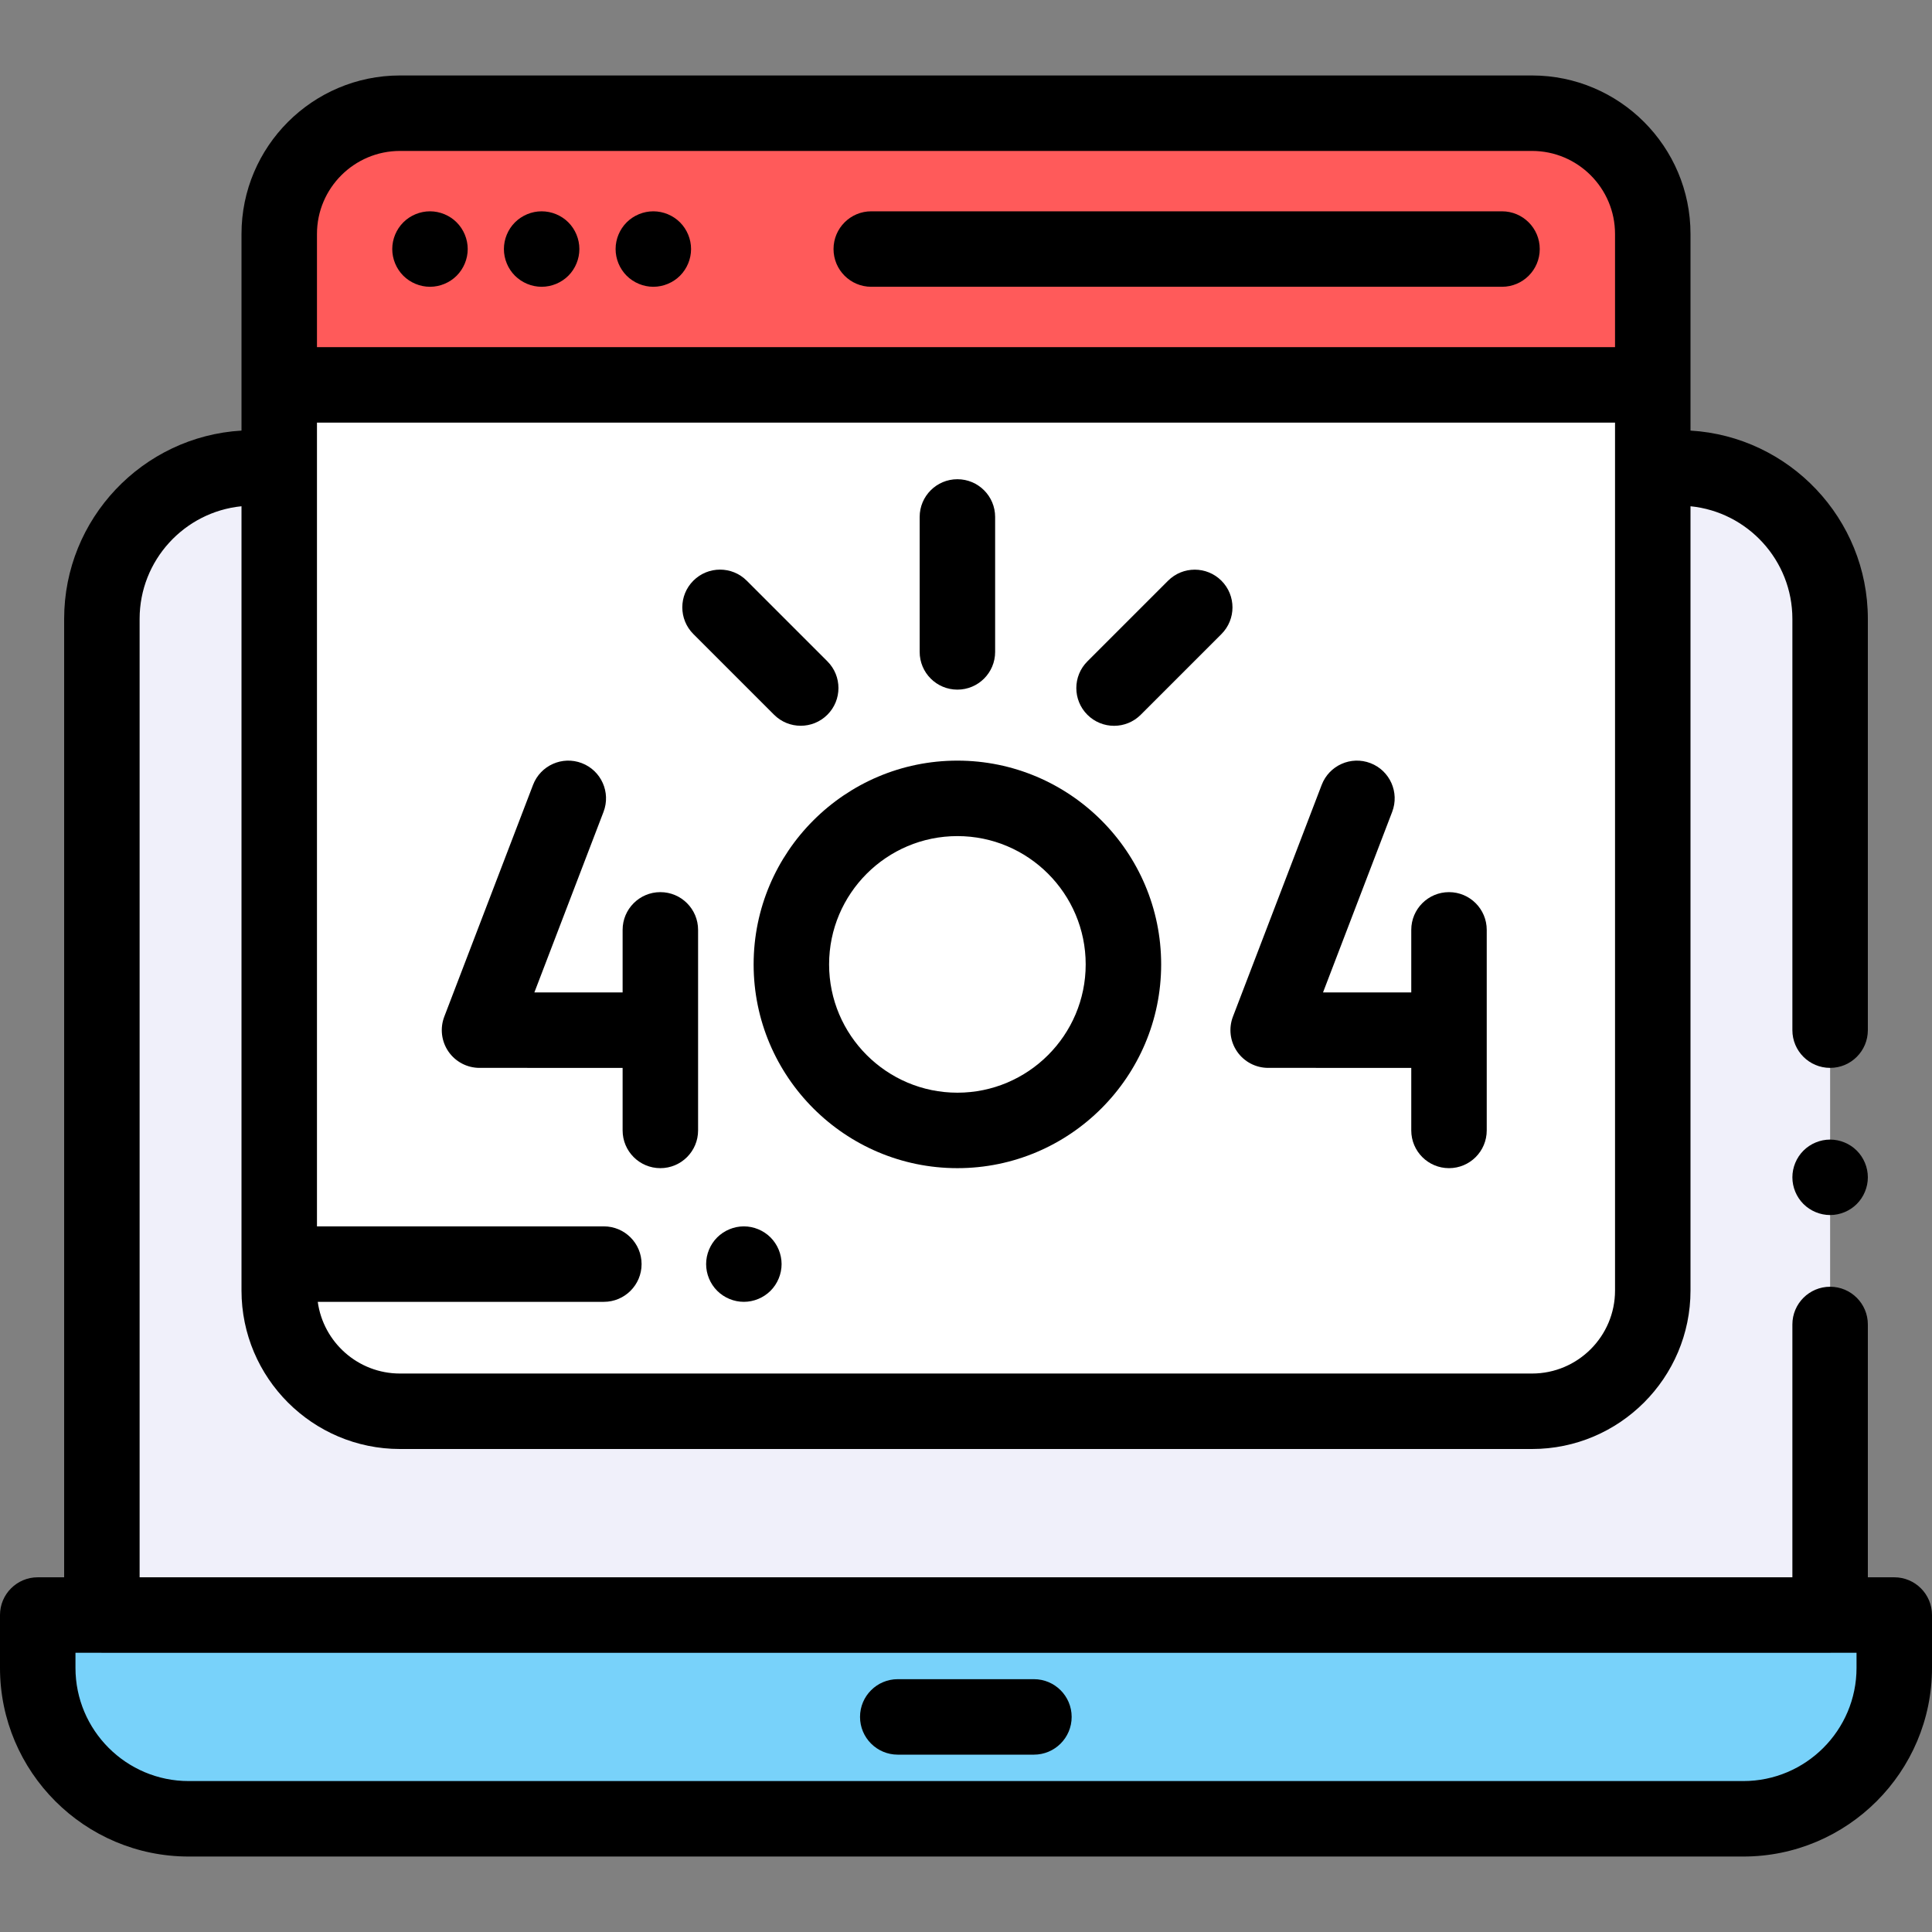 <?xml version="1.0" encoding="iso-8859-1"?>
<!-- Generator: Adobe Illustrator 19.0.0, SVG Export Plug-In . SVG Version: 6.00 Build 0)  -->
<svg version="1.1" id="Capa_1" xmlns="http://www.w3.org/2000/svg" xmlns:xlink="http://www.w3.org/1999/xlink" x="0px" y="0px"
	 viewBox="0 0 512 512" style="enable-background:new 0 0 512 512;" xml:space="preserve">
<rect x="0" y="0" width="512" height="512" fill="#808080" stroke="none"/>
<path style="fill:#78D2FA;" d="M10,428v14c0,22.091,17.909,40,40,40h412c22.091,0,40-17.909,40-40v-14H10z"/>
<path style="fill:#F0F0FA;" d="M71,124.012h-4c-22.091,0-40,17.909-40,40v262.421c0,0.872,0.707,1.579,1.579,1.579h454.842
	c0.872,0,1.579-0.707,1.579-1.579V164.012c0-22.091-17.909-40-40-40h-5.833C439.167,124.012,71,124.012,71,124.012z"/>
<path style="fill:#FFFFFF;" d="M74,342V62c0-17.673,14.327-32,32-32h300c17.673,0,32,14.327,32,32v280c0,17.673-14.327,32-32,32H106
	C88.327,374,74,359.673,74,342z"/>
<path style="fill:#FF5A5A;" d="M438,62c0-17.673-14.327-32-32-32H106c-17.673,0-32,14.327-32,32v40h364V62z"/>
<path style="fill:#231F20;" d="M82.141,102h351.832"/>
<path d="M197.13,325c-2.63,0-5.21,1.07-7.07,2.93c-1.859,1.86-2.93,4.44-2.93,7.07s1.07,5.21,2.93,7.07
	c1.86,1.86,4.44,2.93,7.07,2.93s5.21-1.07,7.07-2.93c1.859-1.86,2.93-4.44,2.93-7.07s-1.07-5.21-2.93-7.07
	C202.34,326.07,199.76,325,197.13,325z"/>
<path d="M502,418h-7v-67c0-5.523-4.478-10-10-10s-10,4.477-10,10v67H37V164.012c0-15.529,11.861-28.34,27-29.85V342
	c0,23.159,18.841,42,42,42h300c23.159,0,42-18.841,42-42V134.163c15.139,1.51,27,14.32,27,29.85V273c0,5.523,4.478,10,10,10
	s10-4.477,10-10V164.012c0-26.562-20.822-48.344-47-49.902V62c0-23.159-18.841-42-42-42H106c-23.159,0-42,18.841-42,42v52.11
	c-26.178,1.558-47,23.34-47,49.902V418h-7c-5.522,0-10,4.477-10,10v14c0,27.57,22.43,50,50,50h412c27.57,0,50-22.43,50-50v-14
	C512,422.477,507.522,418,502,418z M406,364H106c-11.113,0-20.322-8.284-21.79-19h75.818c5.522,0,10-4.477,10-10s-4.478-10-10-10H84
	V112h344v230C428,354.131,418.131,364,406,364z M106,40h300c12.131,0,22,9.869,22,22v30H84V62C84,49.869,93.869,40,106,40z M492,442
	c0,16.542-13.458,30-30,30H50c-16.542,0-30-13.458-30-30v-4h6.758c0.081,0.002,0.16,0.012,0.242,0.012h458
	c0.082,0,0.161-0.01,0.242-0.012H492V442z"/>
<path d="M274,445h-36.083c-5.522,0-10,4.477-10,10s4.478,10,10,10H274c5.522,0,10-4.477,10-10S279.522,445,274,445z"/>
<path d="M485,302c-2.63,0-5.21,1.07-7.07,2.93c-1.86,1.86-2.93,4.44-2.93,7.07s1.069,5.21,2.93,7.07S482.37,322,485,322
	s5.21-1.07,7.069-2.93c1.86-1.86,2.931-4.44,2.931-7.07s-1.07-5.21-2.931-7.07C490.21,303.07,487.63,302,485,302z"/>
<path d="M230.894,76h167.155c5.522,0,10-4.477,10-10s-4.478-10-10-10H230.894c-5.522,0-10,4.477-10,10S225.371,76,230.894,76z"/>
<path d="M143.54,76c2.64,0,5.22-1.07,7.08-2.93c1.859-1.86,2.92-4.44,2.92-7.07c0-2.63-1.061-5.21-2.92-7.07
	c-1.86-1.86-4.44-2.93-7.08-2.93c-2.63,0-5.2,1.07-7.07,2.93c-1.86,1.86-2.93,4.44-2.93,7.07c0,2.63,1.069,5.21,2.93,7.07
	C138.34,74.93,140.91,76,143.54,76z"/>
<path d="M113.95,76c2.63,0,5.21-1.07,7.069-2.93c1.86-1.86,2.931-4.44,2.931-7.07c0-2.63-1.07-5.21-2.931-7.07
	C119.16,57.07,116.58,56,113.95,56c-2.631,0-5.21,1.07-7.07,2.93s-2.93,4.44-2.93,7.07c0,2.63,1.069,5.21,2.93,7.07
	S111.319,76,113.95,76z"/>
<path d="M173.14,76c2.63,0,5.21-1.07,7.07-2.93c1.859-1.86,2.93-4.44,2.93-7.07c0-2.63-1.07-5.21-2.93-7.07
	c-1.86-1.86-4.44-2.93-7.07-2.93s-5.21,1.07-7.07,2.93c-1.859,1.86-2.93,4.43-2.93,7.07c0,2.63,1.07,5.21,2.93,7.07
	C167.93,74.93,170.51,76,173.14,76z"/>
<path d="M175,236.426c-5.522,0-10,4.477-10,10V263h-23.383l18.325-47.849c1.975-5.158-0.604-10.94-5.763-12.915
	c-5.156-1.974-10.939,0.604-12.915,5.762l-23.524,61.425c-1.177,3.075-0.766,6.532,1.1,9.244c1.866,2.712,4.947,4.333,8.239,4.333
	H165v16.574c0,5.523,4.478,10,10,10s10-4.477,10-10v-53.148C185,240.903,180.522,236.426,175,236.426z"/>
<path d="M384,236.426c-5.522,0-10,4.477-10,10V263h-23.383l18.325-47.849c1.975-5.158-0.604-10.94-5.763-12.915
	c-5.155-1.974-10.938,0.604-12.915,5.762l-23.524,61.425c-1.177,3.075-0.766,6.532,1.1,9.244c1.866,2.712,4.947,4.333,8.239,4.333
	H374v16.574c0,5.523,4.478,10,10,10s10-4.477,10-10v-53.148C394,240.903,389.522,236.426,384,236.426z"/>
<path d="M253.719,201.574c-29.775,0-54,24.224-54,54s24.225,54,54,54s54-24.224,54-54S283.494,201.574,253.719,201.574z
	 M253.719,289.574c-18.748,0-34-15.252-34-34s15.252-34,34-34s34,15.252,34,34S272.467,289.574,253.719,289.574z"/>
<path d="M253.722,182.76c5.522,0,10-4.477,10-10V137c0-5.523-4.478-10-10-10s-10,4.477-10,10v35.76
	C243.722,178.283,248.199,182.76,253.722,182.76z"/>
<path d="M205.128,189.406c1.953,1.953,4.512,2.929,7.071,2.929s5.118-0.977,7.071-2.929c3.905-3.905,3.905-10.237,0-14.142
	l-21.381-21.381c-3.904-3.905-10.234-3.905-14.143,0c-3.905,3.905-3.905,10.237,0,14.142L205.128,189.406z"/>
<path d="M323.691,153.896c-3.905-3.905-10.235-3.905-14.143,0l-21.382,21.381c-3.905,3.905-3.905,10.237,0,14.142
	c1.953,1.953,4.512,2.929,7.071,2.929c2.559,0,5.118-0.977,7.071-2.929l21.382-21.381
	C327.597,164.133,327.597,157.802,323.691,153.896z"/>
<g>
</g>
<g>
</g>
<g>
</g>
<g>
</g>
<g>
</g>
<g>
</g>
<g>
</g>
<g>
</g>
<g>
</g>
<g>
</g>
<g>
</g>
<g>
</g>
<g>
</g>
<g>
</g>
<g>
</g>
</svg>
